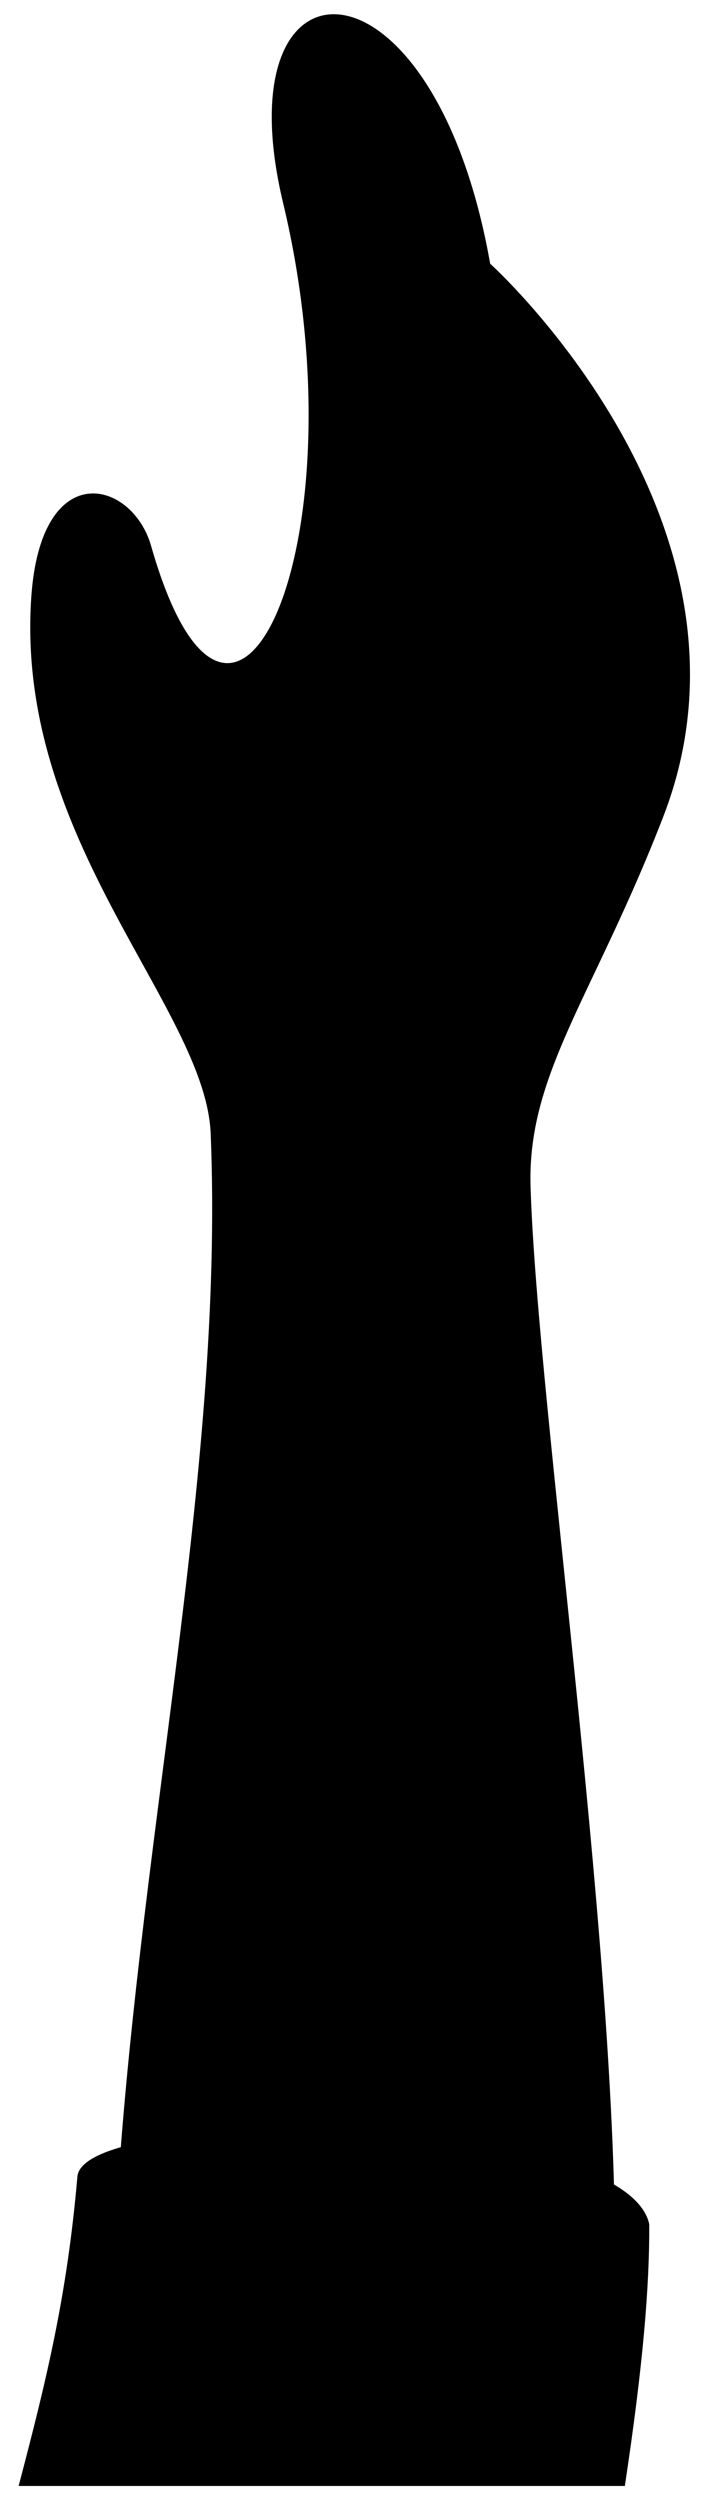 <svg viewBox="0 0 24.56 87.13">
  <g class="dullPastLight">
    <path d="m4,78.09c.71-13.59,3.84-26.55,3.35-38.58-.18-4.39-6.83-10.22-6.26-18.68.33-4.94,3.52-4.11,4.18-1.81,2.87,10.06,7.43-.17,4.61-11.93-2.19-9.12,5.24-9.11,7.22,2.1,0,0,10.01,9.02,6.04,19.27-2.42,6.25-4.76,8.97-4.63,12.92.24,7.7,3.17,27.51,2.93,38.4l-17.43-1.69Z"/>
  </g>
  <path class="bennettOverlapLine" d="m17.09,9.2c.26,1.77.46,4.67.22,6.61"/>
  <path class="dullPastMediumDark" d="m21.8,86.63c.64-4.23.86-6.97.85-9.11-.83-3.92-19.74-4.17-19.95-1.66-.36,4.16-1.08,7.09-2.05,10.78h21.16Z"/>
</svg>